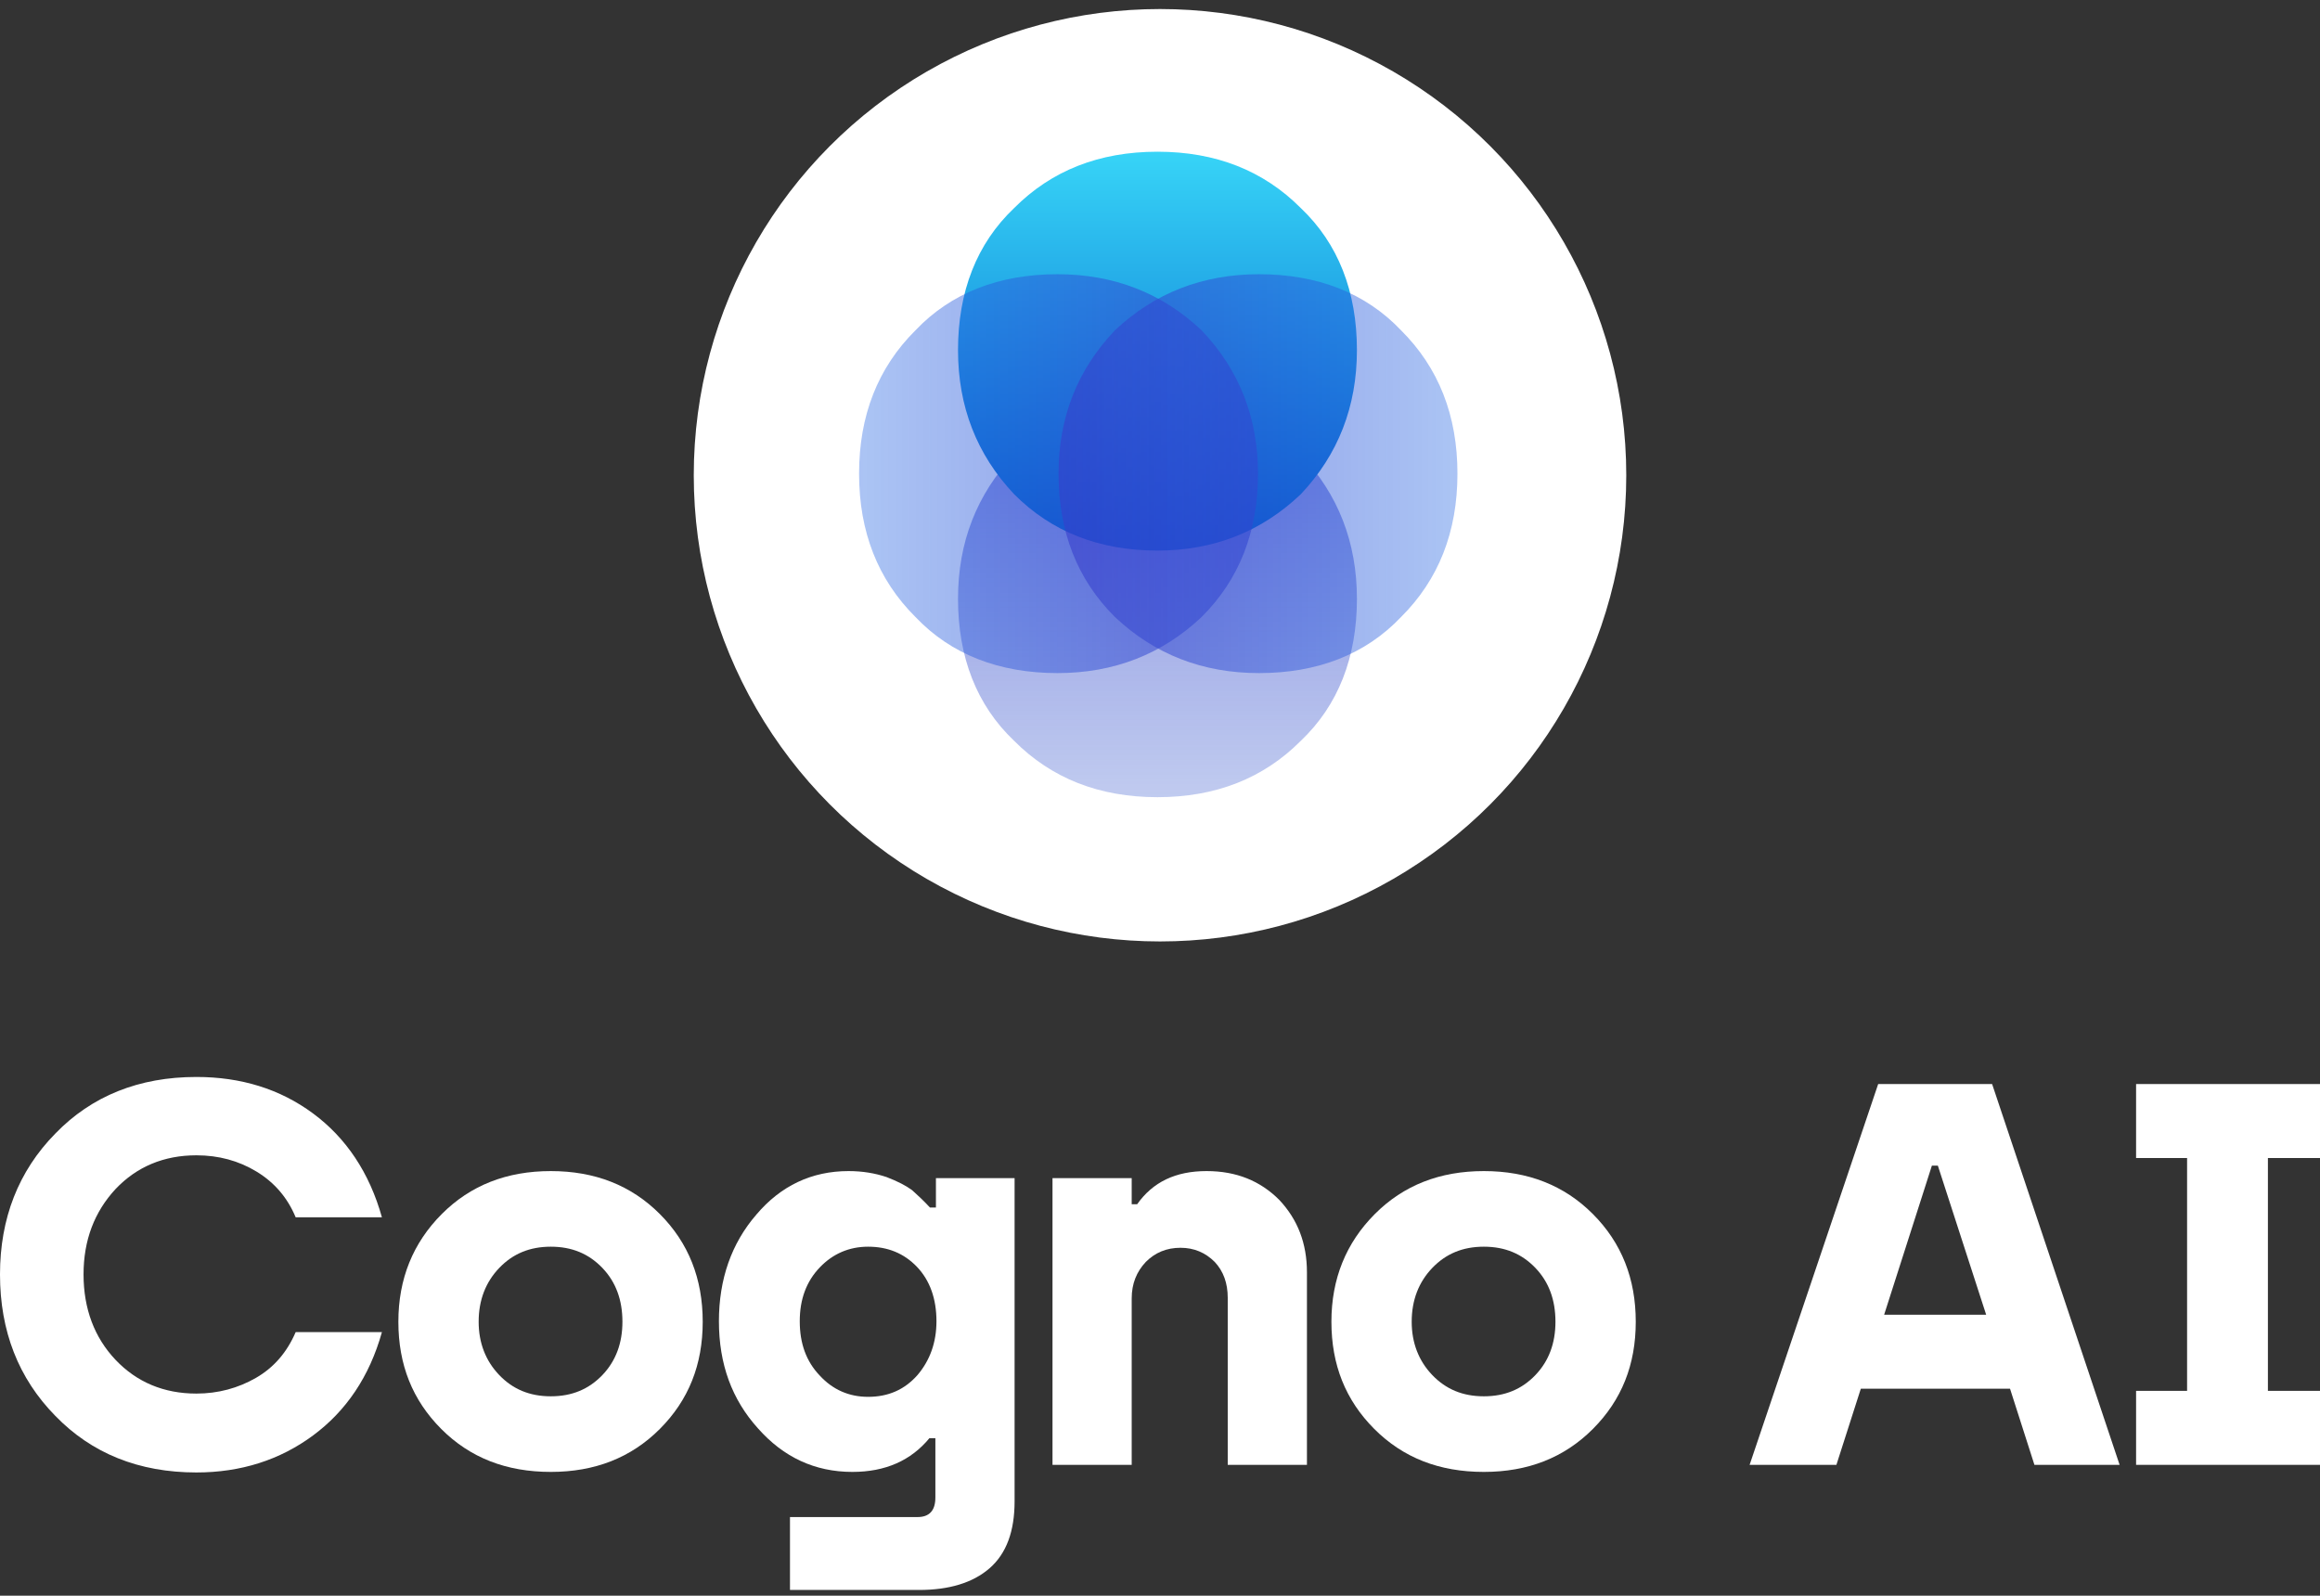 <svg width="173" height="119" viewBox="0 0 173 119" fill="none" xmlns="http://www.w3.org/2000/svg">
<rect x="0" y="0" width="173" height="119" fill="#333333" stroke="none"/>
<path d="M14.645 109.811C17.962 109.811 20.875 108.878 23.342 107.052C25.81 105.226 27.55 102.67 28.48 99.344H22.048C21.401 100.845 20.43 101.981 19.095 102.751C17.76 103.522 16.263 103.928 14.645 103.928C12.217 103.928 10.195 103.076 8.617 101.413C7.039 99.749 6.23 97.599 6.23 95.043C6.23 92.487 7.039 90.378 8.617 88.674C10.195 87.01 12.217 86.159 14.645 86.159C16.303 86.159 17.8 86.564 19.135 87.376C20.47 88.187 21.441 89.323 22.048 90.783H28.48C27.55 87.457 25.81 84.86 23.342 83.035C20.875 81.209 17.962 80.316 14.645 80.316C10.356 80.316 6.837 81.736 4.126 84.536C1.375 87.335 0 90.865 0 95.043C0 99.263 1.375 102.792 4.126 105.591C6.837 108.391 10.356 109.811 14.645 109.811Z" fill="white"/>
<path d="M41.074 109.77C44.35 109.77 47.061 108.715 49.205 106.565C51.349 104.415 52.401 101.778 52.401 98.573C52.401 95.368 51.349 92.69 49.205 90.54C47.061 88.39 44.35 87.335 41.074 87.335C37.797 87.335 35.086 88.39 32.942 90.54C30.798 92.69 29.706 95.368 29.706 98.573C29.706 101.778 30.758 104.415 32.902 106.565C35.046 108.715 37.756 109.77 41.074 109.77ZM37.23 102.549C36.219 101.494 35.693 100.155 35.693 98.573C35.693 96.95 36.219 95.611 37.23 94.556C38.242 93.502 39.496 92.974 41.074 92.974C42.651 92.974 43.905 93.502 44.917 94.556C45.928 95.611 46.414 96.95 46.414 98.573C46.414 100.155 45.928 101.494 44.917 102.549C43.905 103.603 42.651 104.131 41.074 104.131C39.496 104.131 38.242 103.603 37.23 102.549Z" fill="white"/>
<path d="M68.537 118.574C70.762 118.574 72.542 118.046 73.796 116.951C75.05 115.856 75.657 114.192 75.657 111.961V87.862H69.791V90.053H69.346C68.86 89.526 68.415 89.12 68.011 88.755C67.566 88.43 66.959 88.106 66.109 87.781C65.26 87.497 64.329 87.335 63.278 87.335C60.527 87.335 58.221 88.43 56.4 90.581C54.539 92.731 53.609 95.408 53.609 98.532C53.609 101.737 54.58 104.374 56.522 106.524C58.423 108.675 60.769 109.77 63.561 109.77C66.028 109.77 67.93 108.918 69.305 107.255H69.75V111.677C69.75 112.651 69.305 113.137 68.415 113.137H58.908V118.574H68.537ZM64.734 104.171C63.318 104.171 62.104 103.644 61.133 102.589C60.122 101.534 59.637 100.196 59.637 98.532C59.637 96.909 60.122 95.571 61.133 94.516C62.104 93.502 63.318 92.974 64.734 92.974C66.19 92.974 67.404 93.461 68.375 94.475C69.346 95.49 69.831 96.869 69.831 98.532C69.831 100.114 69.346 101.453 68.415 102.549C67.444 103.644 66.231 104.171 64.734 104.171Z" fill="white"/>
<path d="M84.39 109.243V96.828C84.39 95.733 84.754 94.84 85.442 94.11C86.13 93.42 86.979 93.055 88.031 93.055C89.043 93.055 89.892 93.42 90.58 94.11C91.227 94.8 91.551 95.692 91.551 96.788V109.243H97.457V94.881C97.457 92.731 96.769 90.946 95.394 89.485C93.978 88.065 92.198 87.335 89.973 87.335C87.667 87.335 85.968 88.146 84.795 89.81H84.39V87.862H78.484V109.243H84.39Z" fill="white"/>
<path d="M110.649 109.77C113.926 109.77 116.637 108.715 118.781 106.565C120.925 104.415 121.977 101.778 121.977 98.573C121.977 95.368 120.925 92.69 118.781 90.54C116.637 88.39 113.926 87.335 110.649 87.335C107.373 87.335 104.662 88.39 102.518 90.54C100.374 92.69 99.282 95.368 99.282 98.573C99.282 101.778 100.333 104.415 102.478 106.565C104.622 108.715 107.332 109.77 110.649 109.77ZM106.806 102.549C105.795 101.494 105.269 100.155 105.269 98.573C105.269 96.95 105.795 95.611 106.806 94.556C107.818 93.502 109.072 92.974 110.649 92.974C112.227 92.974 113.481 93.502 114.493 94.556C115.504 95.611 115.989 96.95 115.989 98.573C115.989 100.155 115.504 101.494 114.493 102.549C113.481 103.603 112.227 104.131 110.649 104.131C109.072 104.131 107.818 103.603 106.806 102.549Z" fill="white"/>
<path d="M158.057 109.243L148.55 80.844H140.054L130.467 109.243H136.939L138.76 103.563H149.885L151.705 109.243H158.057ZM144.059 86.929H144.504L148.105 98.045H140.499L144.059 86.929Z" fill="white"/>
<path d="M173 109.243V103.725H169.116V86.361H173V80.844H159.286V86.361H163.089V103.725H159.286V109.243H173Z" fill="white"/>
<circle cx="86.501" cy="35.442" r="34.768" fill="white"/>
<path d="M97.001 55.246C99.79 52.598 101.184 49.016 101.184 44.655C101.184 40.45 99.79 36.868 97.001 33.909C94.057 31.106 90.494 29.704 86.311 29.704C81.973 29.704 78.409 31.106 75.621 33.909C72.832 36.868 71.438 40.45 71.438 44.655C71.438 49.016 72.832 52.598 75.621 55.246C78.409 58.049 81.973 59.451 86.311 59.451C90.649 59.451 94.212 58.049 97.001 55.246Z" fill="url(#paint0_linear)" fill-opacity="0.6"/>
<path d="M97.001 15.519C99.79 18.166 101.184 21.748 101.184 26.109C101.184 30.314 99.79 33.896 97.001 36.855C94.057 39.659 90.494 41.06 86.311 41.06C81.973 41.06 78.409 39.659 75.621 36.855C72.832 33.896 71.438 30.314 71.438 26.109C71.438 21.748 72.832 18.166 75.621 15.519C78.409 12.716 81.973 11.314 86.311 11.314C90.649 11.314 94.212 12.716 97.001 15.519Z" fill="url(#paint1_linear)"/>
<path d="M68.265 24.634C70.913 21.845 74.495 20.451 78.855 20.451C83.06 20.451 86.642 21.845 89.602 24.634C92.405 27.577 93.807 31.141 93.807 35.324C93.807 39.662 92.405 43.225 89.602 46.014C86.642 48.803 83.06 50.197 78.855 50.197C74.495 50.197 70.913 48.803 68.265 46.014C65.462 43.225 64.06 39.662 64.06 35.324C64.06 30.986 65.462 27.422 68.265 24.634Z" fill="url(#paint2_linear)" fill-opacity="0.6"/>
<path d="M104.475 24.634C101.828 21.845 98.246 20.451 93.885 20.451C89.68 20.451 86.098 21.845 83.139 24.634C80.335 27.577 78.934 31.141 78.934 35.324C78.934 39.662 80.335 43.225 83.139 46.014C86.098 48.803 89.68 50.197 93.885 50.197C98.246 50.197 101.828 48.803 104.475 46.014C107.279 43.225 108.68 39.662 108.68 35.324C108.68 30.986 107.279 27.422 104.475 24.634Z" fill="url(#paint3_linear)" fill-opacity="0.6"/>
<defs>
<linearGradient id="paint0_linear" x1="86.311" y1="29.704" x2="86.311" y2="59.451" gradientUnits="userSpaceOnUse">
<stop stop-color="#373DCB"/>
<stop offset="1" stop-color="#2146C8" stop-opacity="0.47"/>
</linearGradient>
<linearGradient id="paint1_linear" x1="86.311" y1="41.06" x2="86.311" y2="11.314" gradientUnits="userSpaceOnUse">
<stop stop-color="#005DCA"/>
<stop offset="1" stop-color="#37D4F7"/>
</linearGradient>
<linearGradient id="paint2_linear" x1="93.807" y1="35.324" x2="64.06" y2="35.324" gradientUnits="userSpaceOnUse">
<stop stop-color="#373DCB"/>
<stop offset="1" stop-color="#2163E2" stop-opacity="0.63"/>
</linearGradient>
<linearGradient id="paint3_linear" x1="78.934" y1="35.324" x2="108.68" y2="35.324" gradientUnits="userSpaceOnUse">
<stop stop-color="#373DCB"/>
<stop offset="1" stop-color="#2163E2" stop-opacity="0.63"/>
</linearGradient>
</defs>
</svg>
